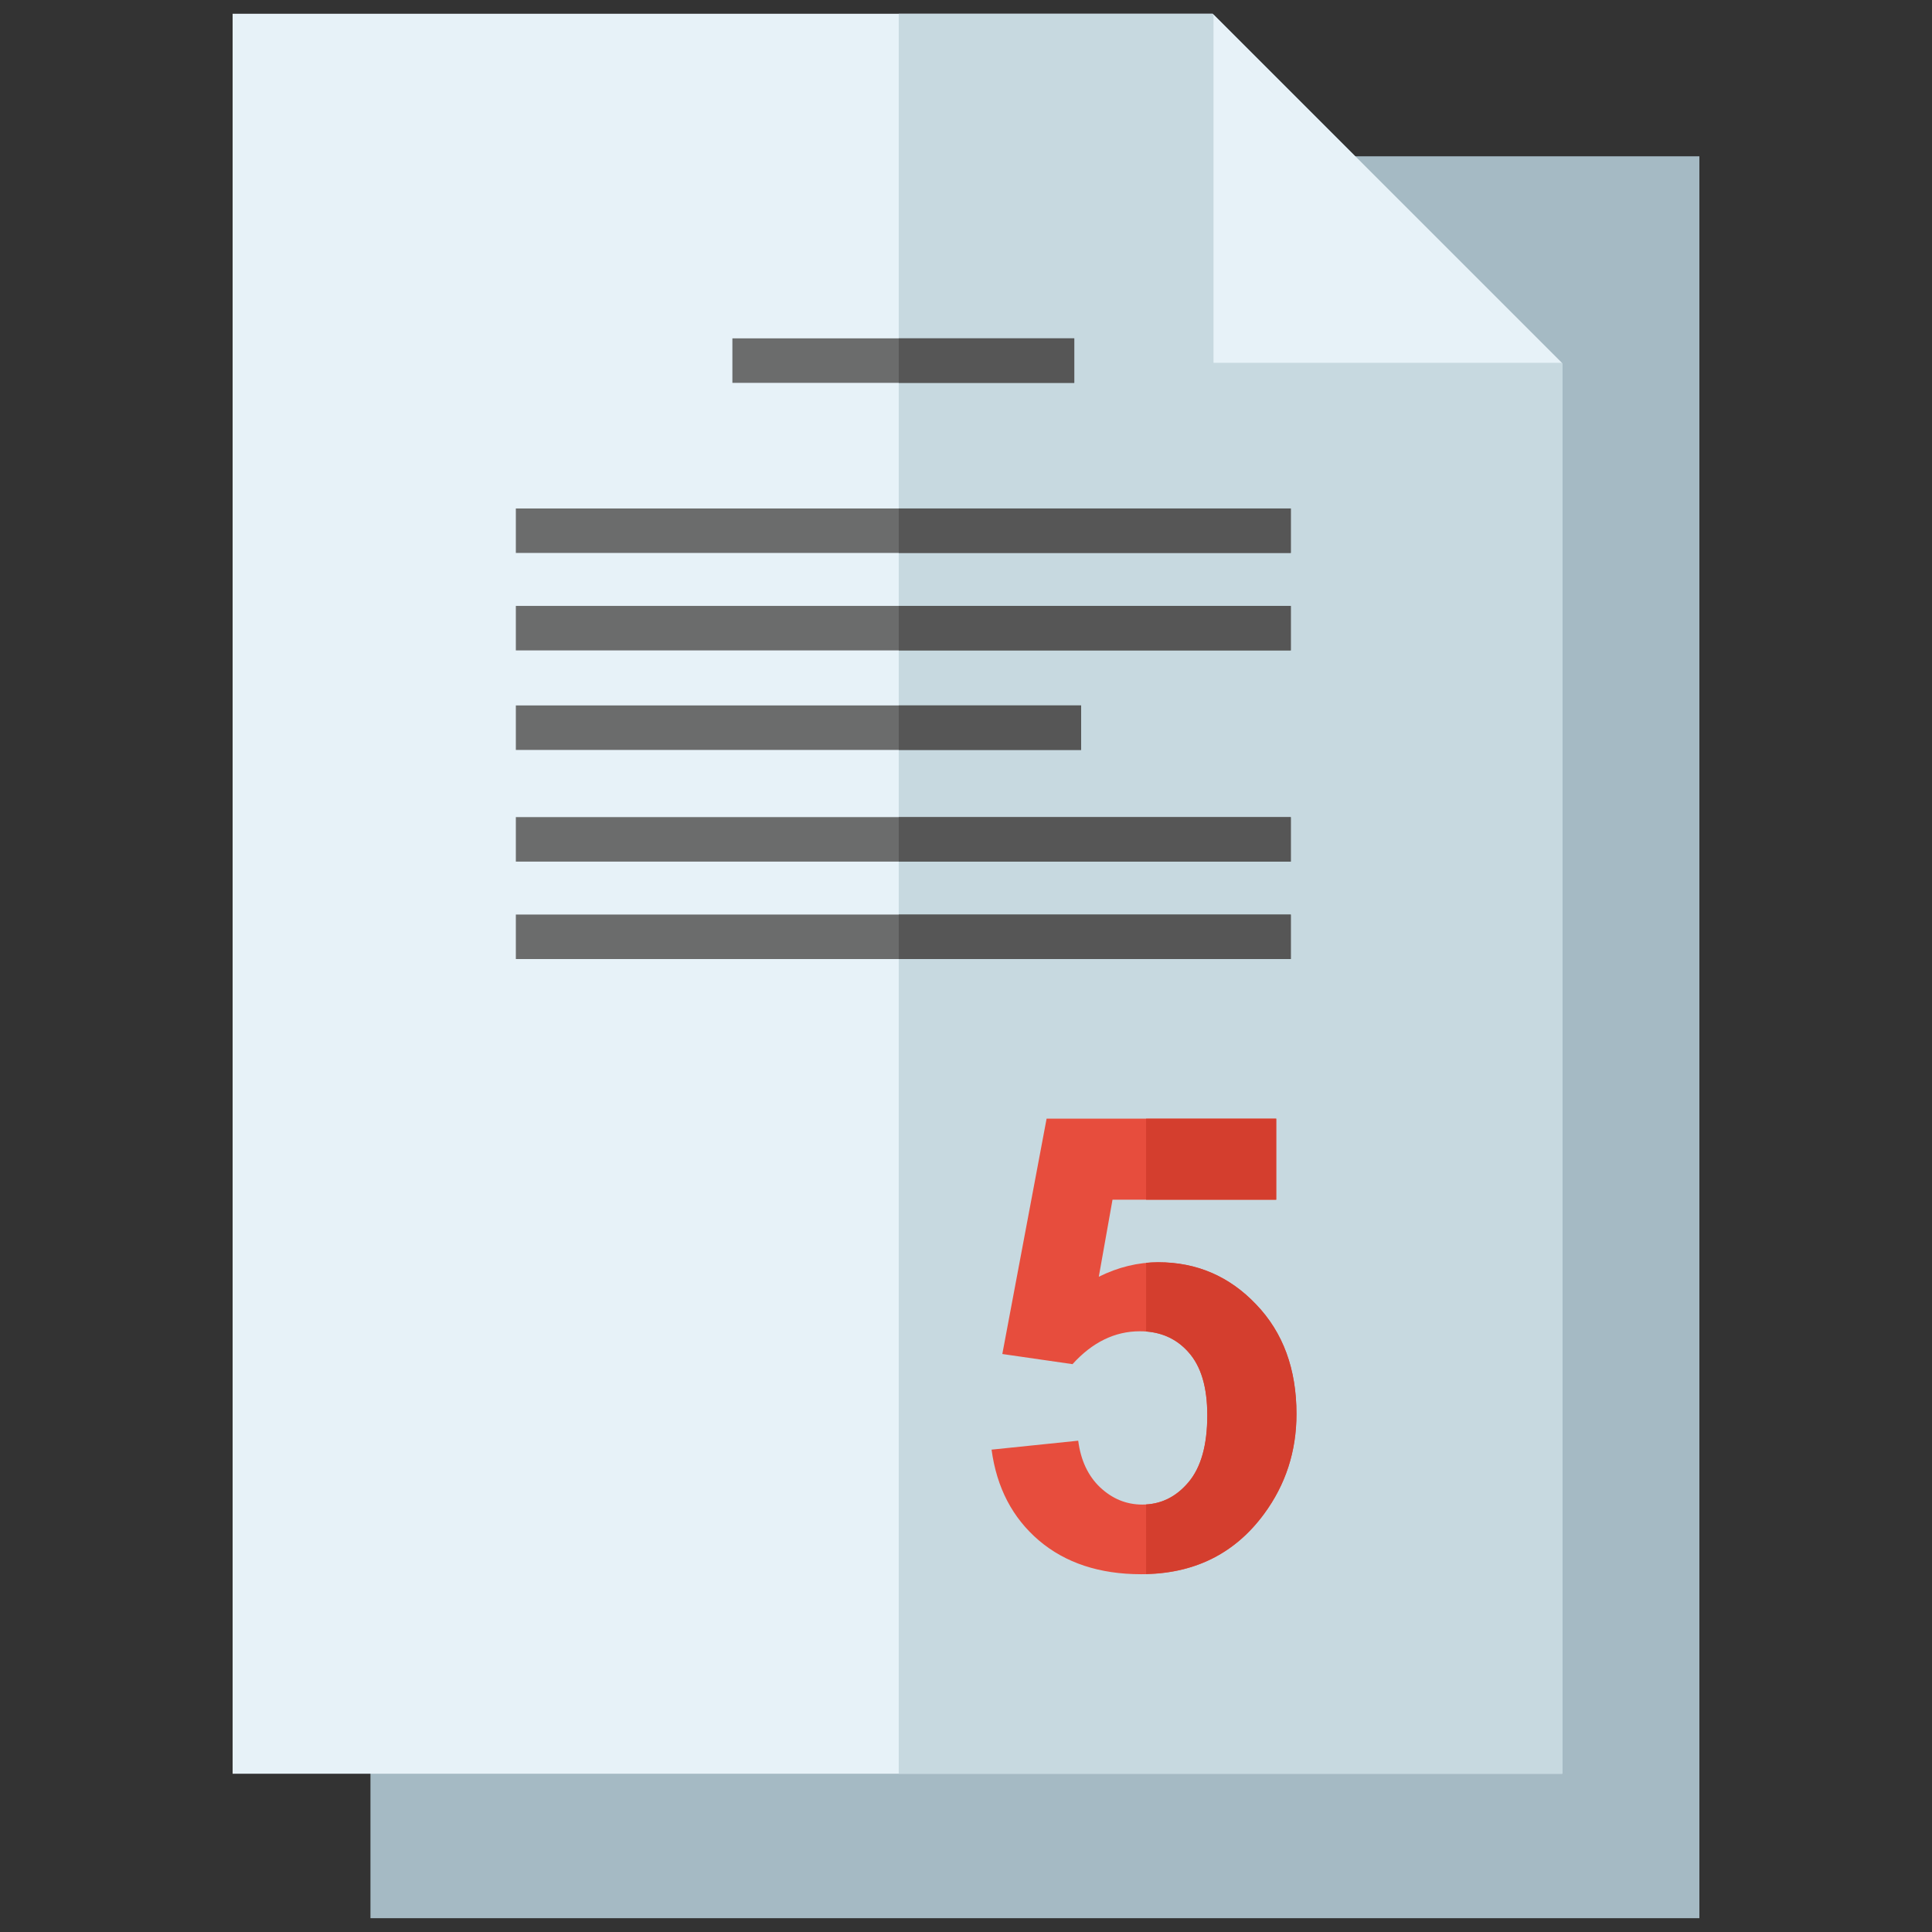 <?xml version="1.0" encoding="utf-8"?>
<!-- Generator: Adobe Illustrator 16.2.0, SVG Export Plug-In . SVG Version: 6.00 Build 0)  -->
<svg version="1.2" baseProfile="tiny" id="Слой_1"
	 xmlns="http://www.w3.org/2000/svg" xmlns:xlink="http://www.w3.org/1999/xlink" x="0px" y="0px" width="60px" height="60px"
	 viewBox="0 0 60 60" xml:space="preserve">
<rect x="0" y="0" width="60" height="60" fill="#333333" stroke="none"/>
<rect x="11.505" y="4.854" fill-rule="evenodd" fill="#A5BAC4" width="41.271" height="54.717"/>
<polygon fill-rule="evenodd" fill="#E7F2F8" points="7.224,55.084 48.515,55.084 48.515,11.282 37.661,0.428 7.224,0.428 "/>
<polygon fill-rule="evenodd" fill="#C7D9E0" points="27.911,55.084 48.515,55.084 48.515,11.282 37.661,0.428 27.911,0.428 "/>
<polygon fill-rule="evenodd" fill="#E7F2F8" points="37.687,0.454 37.687,11.267 48.501,11.267 "/>
<rect x="22.745" y="10.508" fill-rule="evenodd" fill="#6B6C6C" width="10.618" height="1.382"/>
<rect x="27.912" y="10.508" fill-rule="evenodd" fill="#565656" width="5.45" height="1.382"/>
<rect x="16.02" y="15.791" fill-rule="evenodd" fill="#6B6C6C" width="24.067" height="1.381"/>
<rect x="27.912" y="15.791" fill-rule="evenodd" fill="#565656" width="12.175" height="1.381"/>
<rect x="16.02" y="18.817" fill-rule="evenodd" fill="#6B6C6C" width="24.067" height="1.382"/>
<rect x="27.912" y="18.818" fill-rule="evenodd" fill="#565656" width="12.175" height="1.381"/>
<rect x="16.02" y="21.908" fill-rule="evenodd" fill="#6B6C6C" width="17.555" height="1.382"/>
<rect x="27.912" y="21.908" fill-rule="evenodd" fill="#565656" width="5.663" height="1.382"/>
<rect x="16.02" y="25.376" fill-rule="evenodd" fill="#6B6C6C" width="24.067" height="1.382"/>
<rect x="27.912" y="25.377" fill-rule="evenodd" fill="#565656" width="12.175" height="1.382"/>
<rect x="16.02" y="28.402" fill-rule="evenodd" fill="#6B6C6C" width="24.067" height="1.382"/>
<rect x="27.912" y="28.403" fill-rule="evenodd" fill="#565656" width="12.175" height="1.381"/>
<path fill-rule="evenodd" fill="#E74D3D" d="M30.794,45.02l2.691-0.278c0.078,0.608,0.305,1.093,0.68,1.449
	c0.381,0.357,0.816,0.535,1.311,0.535c0.563,0,1.041-0.229,1.432-0.691c0.391-0.461,0.586-1.155,0.586-2.083
	c0-0.87-0.193-1.521-0.584-1.957c-0.385-0.437-0.891-0.651-1.514-0.651c-0.773,0-1.473,0.341-2.088,1.021l-2.18-0.315l1.375-7.309
	h7.131v2.517H34.55l-0.426,2.393c0.598-0.298,1.215-0.449,1.842-0.449c1.199,0,2.215,0.436,3.045,1.311
	c0.836,0.872,1.252,2.004,1.252,3.398c0,1.163-0.336,2.197-1.01,3.11c-0.916,1.243-2.186,1.868-3.811,1.868
	c-1.299,0-2.359-0.353-3.178-1.049C31.442,47.137,30.954,46.202,30.794,45.02"/>
<path fill-rule="evenodd" fill="#D43E2E" d="M35.593,46.722c0.514-0.029,0.951-0.258,1.314-0.688
	c0.391-0.462,0.586-1.155,0.586-2.081c0-0.872-0.193-1.523-0.584-1.959c-0.344-0.39-0.783-0.603-1.316-0.645v-2.131
	c0.125-0.011,0.25-0.019,0.373-0.019c1.199,0,2.215,0.437,3.045,1.311c0.836,0.87,1.252,2.004,1.252,3.398
	c0,1.163-0.336,2.197-1.008,3.11c-0.889,1.205-2.109,1.828-3.662,1.864V46.722z M35.593,34.742h4.041v2.515h-4.041V34.742z"/>
</svg>
